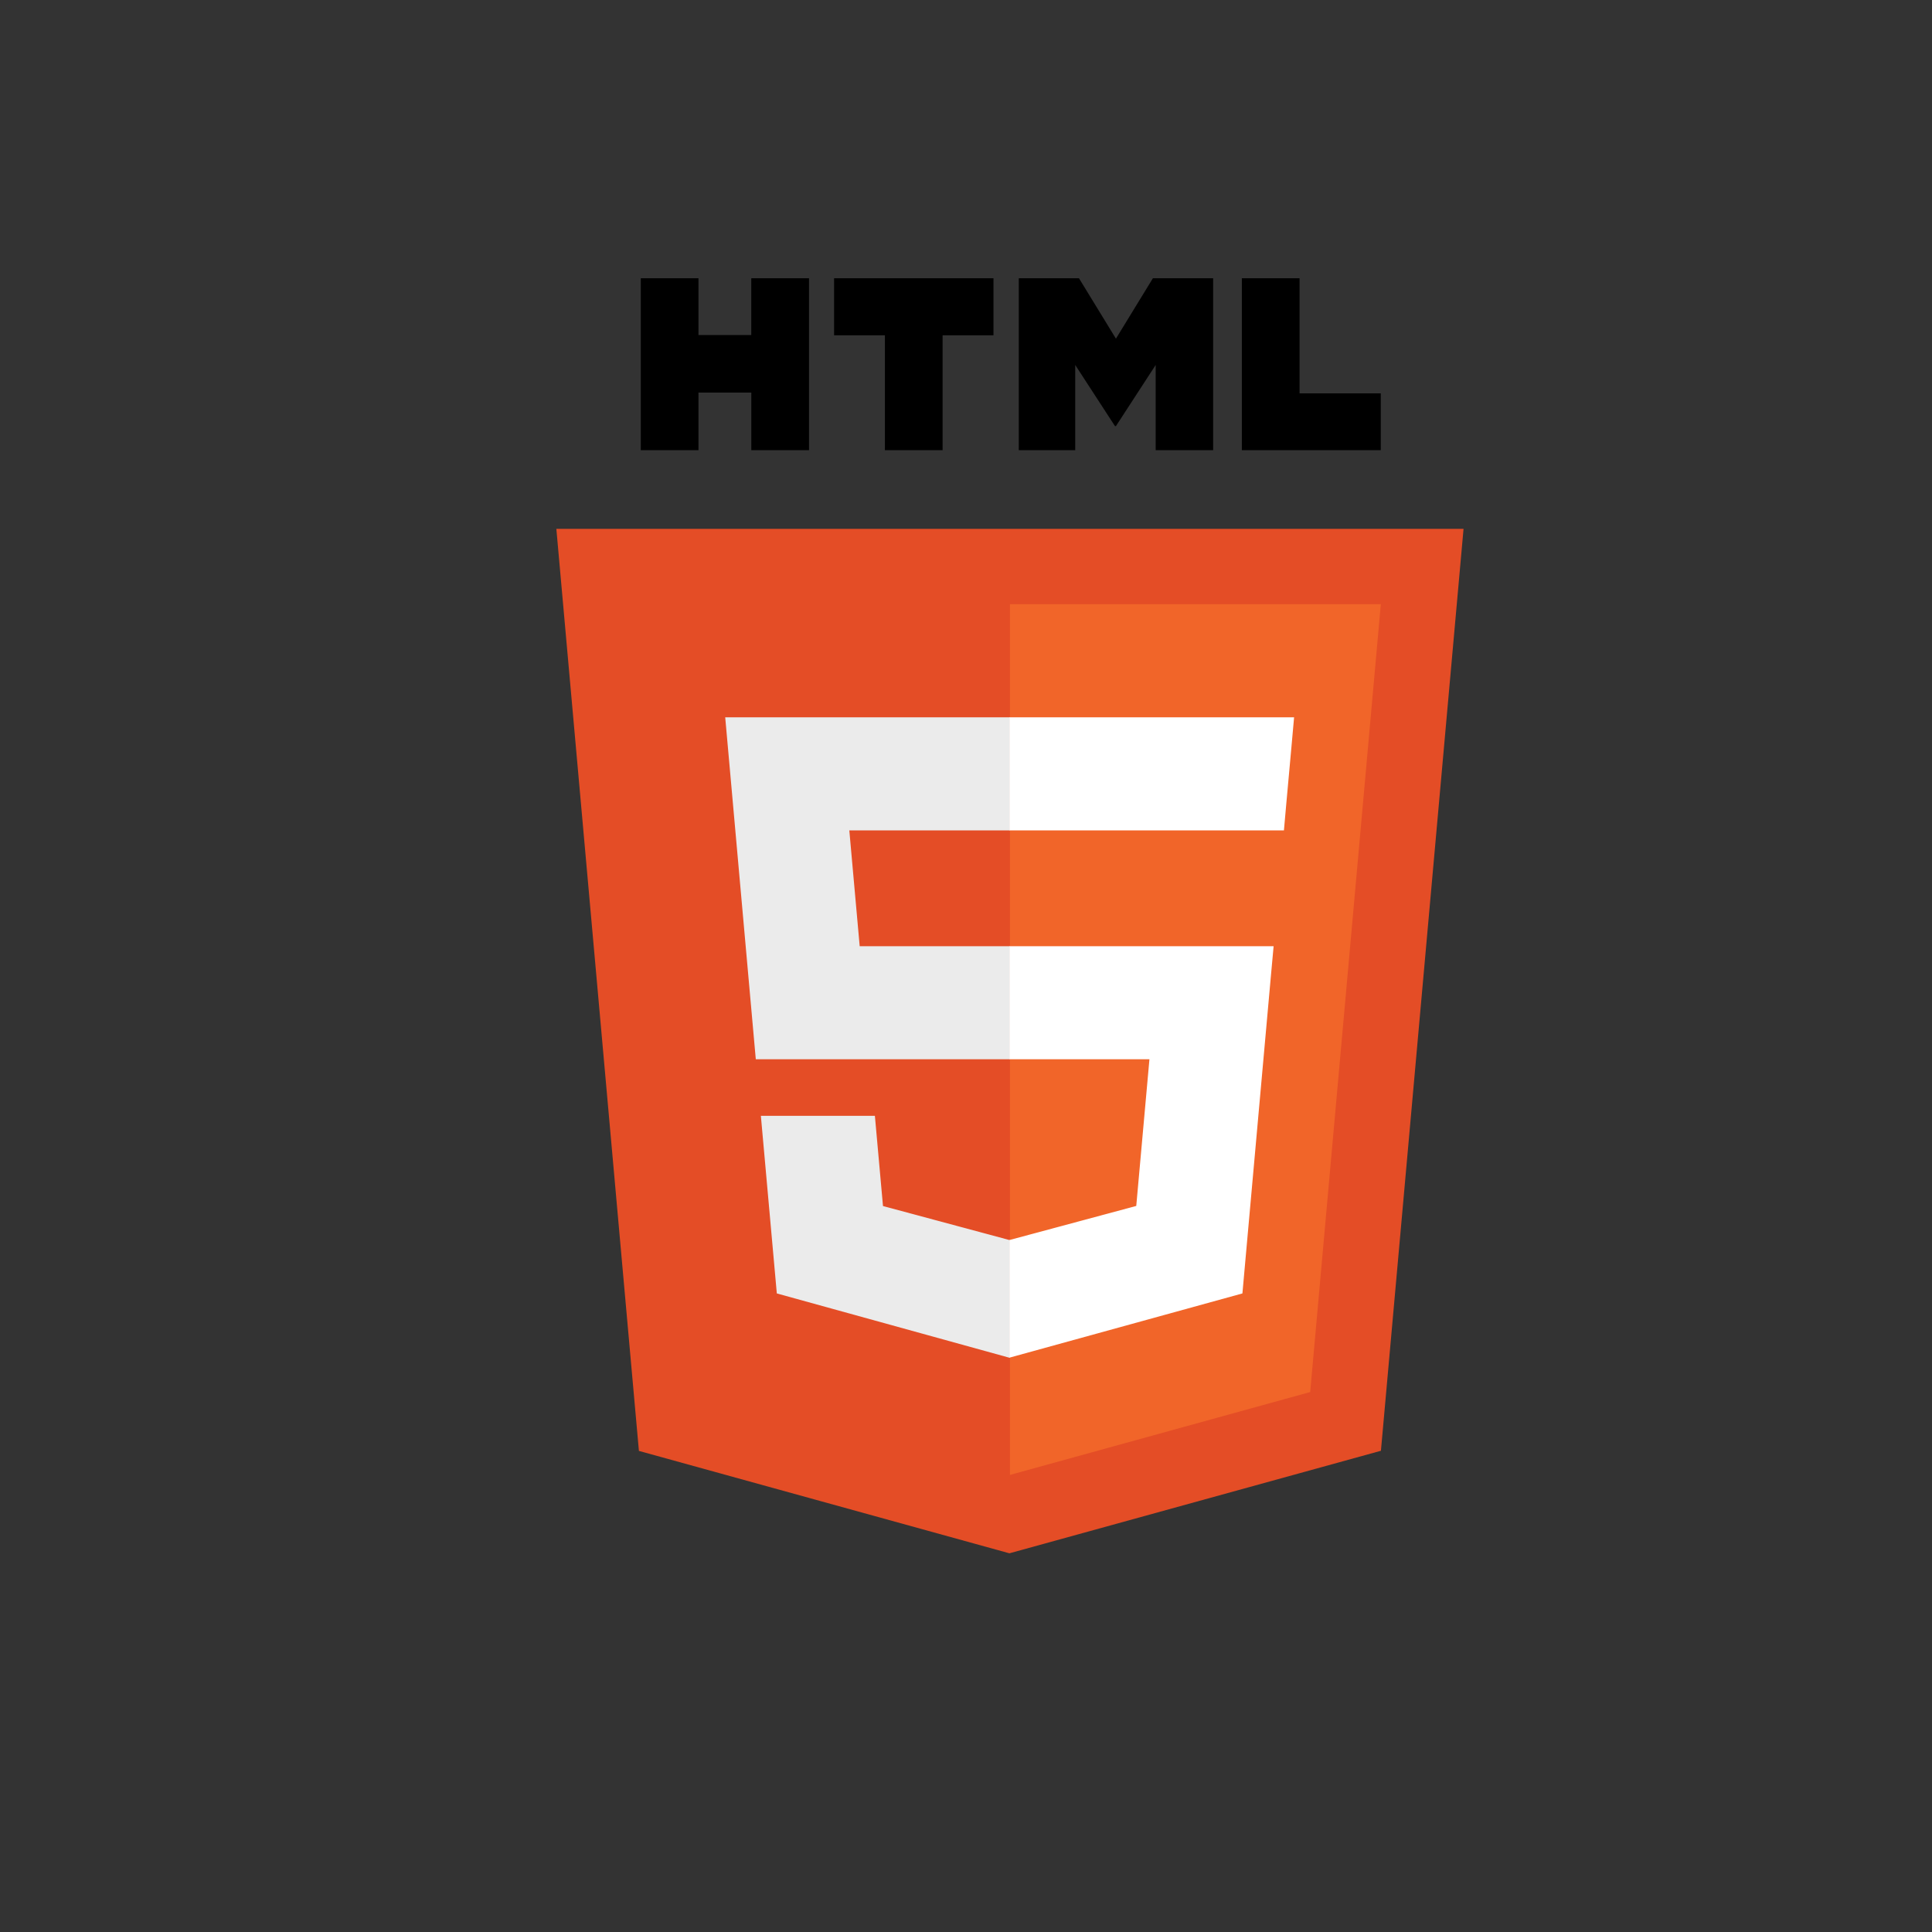 <svg xmlns="http://www.w3.org/2000/svg" xmlns:xlink="http://www.w3.org/1999/xlink" width="200" zoomAndPan="magnify" viewBox="0 0 150 150" height="200" preserveAspectRatio="xMidYMid meet" version="1.0"><rect x="0" y="0" width="150" height="150" fill="#333333" stroke="none"/><defs><clipPath id="4a793c5387"><path d="M 43.148 41 L 113.648 41 L 113.648 120.602 L 43.148 120.602 Z M 43.148 41 " clip-rule="nonzero"/></clipPath><clipPath id="ab0fd63411"><path d="M 49 21.602 L 63 21.602 L 63 35 L 49 35 Z M 49 21.602 " clip-rule="nonzero"/></clipPath><clipPath id="70afd482ac"><path d="M 64 21.602 L 78 21.602 L 78 35 L 64 35 Z M 64 21.602 " clip-rule="nonzero"/></clipPath><clipPath id="3ab473c9ab"><path d="M 79 21.602 L 95 21.602 L 95 35 L 79 35 Z M 79 21.602 " clip-rule="nonzero"/></clipPath><clipPath id="ed5769bb21"><path d="M 96 21.602 L 108 21.602 L 108 35 L 96 35 Z M 96 21.602 " clip-rule="nonzero"/></clipPath></defs><g clip-path="url(#4a793c5387)"><path fill="#e44d26" d="M 113.629 41.059 L 107.215 112.637 L 78.371 120.598 L 49.605 112.648 L 43.195 41.059 L 113.633 41.059 Z M 113.629 41.059 " fill-opacity="1" fill-rule="nonzero"/></g><path fill="#f16529" d="M 78.414 114.512 L 101.723 108.078 L 107.207 46.91 L 78.414 46.91 Z M 78.414 114.512 " fill-opacity="1" fill-rule="nonzero"/><path fill="#ebebeb" d="M 65.941 64.473 L 78.414 64.473 L 78.414 55.691 L 56.305 55.691 L 56.516 58.047 L 58.68 82.242 L 78.414 82.242 L 78.414 73.465 L 66.746 73.465 Z M 65.941 64.473 " fill-opacity="1" fill-rule="nonzero"/><path fill="#ebebeb" d="M 67.926 86.633 L 59.074 86.633 L 60.312 100.422 L 78.371 105.414 L 78.414 105.402 L 78.414 96.266 L 78.375 96.277 L 68.555 93.637 Z M 67.926 86.633 " fill-opacity="1" fill-rule="nonzero"/><g clip-path="url(#ab0fd63411)"><path fill="#000000" d="M 49.75 21.602 L 54.23 21.602 L 54.23 26.012 L 58.328 26.012 L 58.328 21.602 L 62.812 21.602 L 62.812 34.953 L 58.332 34.953 L 58.332 30.48 L 54.23 30.48 L 54.23 34.953 L 49.75 34.953 Z M 49.75 21.602 " fill-opacity="1" fill-rule="nonzero"/></g><g clip-path="url(#70afd482ac)"><path fill="#000000" d="M 68.703 26.031 L 64.758 26.031 L 64.758 21.602 L 77.133 21.602 L 77.133 26.031 L 73.184 26.031 L 73.184 34.953 L 68.703 34.953 Z M 68.703 26.031 " fill-opacity="1" fill-rule="nonzero"/></g><g clip-path="url(#3ab473c9ab)"><path fill="#000000" d="M 79.098 21.602 L 83.77 21.602 L 86.641 26.293 L 89.512 21.602 L 94.188 21.602 L 94.188 34.953 L 89.727 34.953 L 89.727 28.336 L 86.641 33.082 L 86.566 33.082 L 83.48 28.336 L 83.48 34.953 L 79.098 34.953 Z M 79.098 21.602 " fill-opacity="1" fill-rule="nonzero"/></g><g clip-path="url(#ed5769bb21)"><path fill="#000000" d="M 96.418 21.602 L 100.898 21.602 L 100.898 30.539 L 107.203 30.539 L 107.203 34.953 L 96.418 34.953 Z M 96.418 21.602 " fill-opacity="1" fill-rule="nonzero"/></g><path fill="#ffffff" d="M 78.383 82.242 L 89.242 82.242 L 88.219 93.629 L 78.383 96.273 L 78.383 105.406 L 96.461 100.422 L 96.594 98.938 L 98.668 75.82 L 98.883 73.465 L 78.383 73.465 Z M 78.383 82.242 " fill-opacity="1" fill-rule="nonzero"/><path fill="#ffffff" d="M 78.383 64.449 L 78.383 64.473 L 99.684 64.473 L 99.859 62.496 L 100.262 58.047 L 100.473 55.691 L 78.383 55.691 Z M 78.383 64.449 " fill-opacity="1" fill-rule="nonzero"/></svg>
